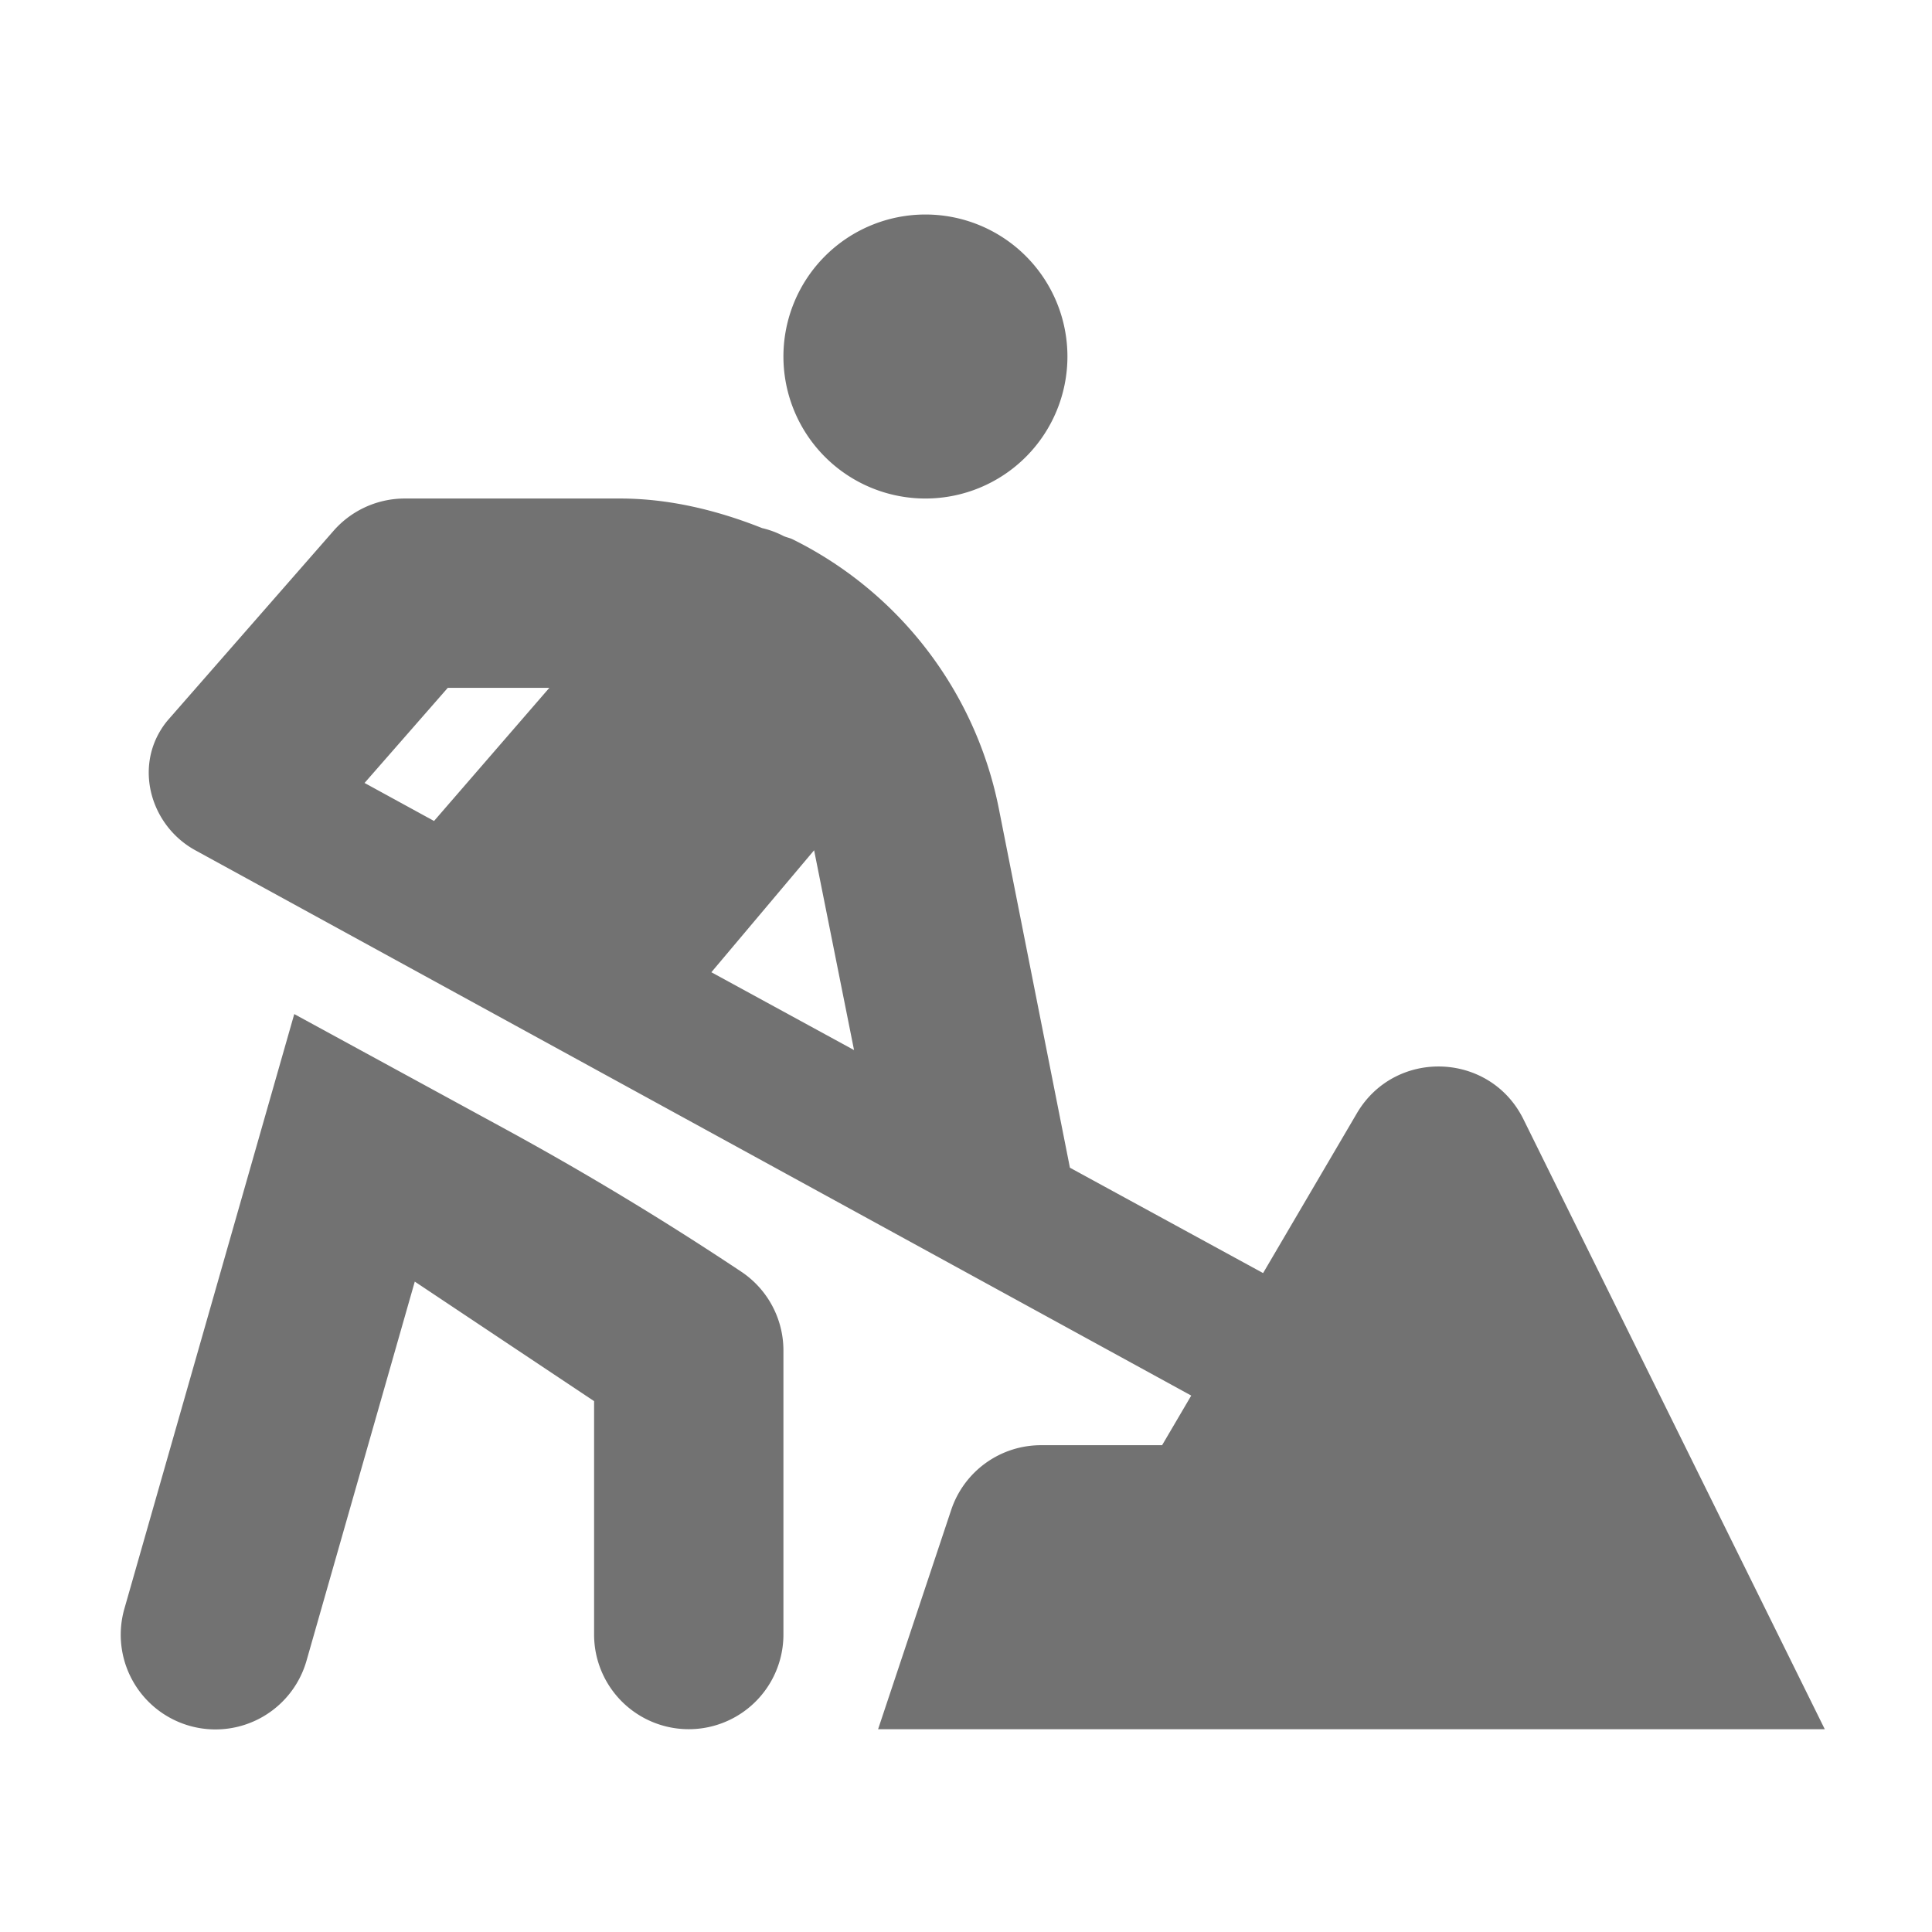 ﻿<?xml version='1.0' encoding='UTF-8'?>
<svg viewBox="-2 -3.553 32 31.997" xmlns="http://www.w3.org/2000/svg">
  <g transform="matrix(0.049, 0, 0, 0.049, 0, 0)">
    <path d="M272, 96A48 48 0 1 0 224, 48A48 48 0 0 0 272, 96zM209.76, 357.36Q171.06, 331.58 130.21, 309.27L58.65, 270.27L1.23, 471.27A32 32 0 1 0 62.79, 488.86L99.39, 360.7L160, 401.11L160, 480A32 32 0 0 0 224, 480L224, 384A32 32 0 0 0 209.76, 357.36zM311.07, 416A32 32 0 0 0 280.71, 437.88L256, 512L576, 512L474.07, 305.68C462.78, 283.09 431, 281.87 418, 303.53L386.14, 357.82L320.84, 322.2L296.85, 201A129.78 129.78 0 0 0 227.13, 109.8C226.13, 109.3 225.02, 109.14 224.02, 108.67A31 31 0 0 0 216.8, 106C201.46, 99.9 185.24, 96 168.73, 96L96, 96A32 32 0 0 0 71.93, 106.92L15.93, 170.92A25.89 25.89 0 0 0 13.63, 174.08C4.8, 188.18 10.63, 206.94 25.25, 214.93L361.85, 399.23L352, 416zM105.9, 205L82.41, 192.15L110.54, 160L144.87, 160zM199.64, 256.13L234.37, 214.9L247.87, 282.44z" fill="#727272" fill-opacity="1" class="Black" />
  </g>
</svg>